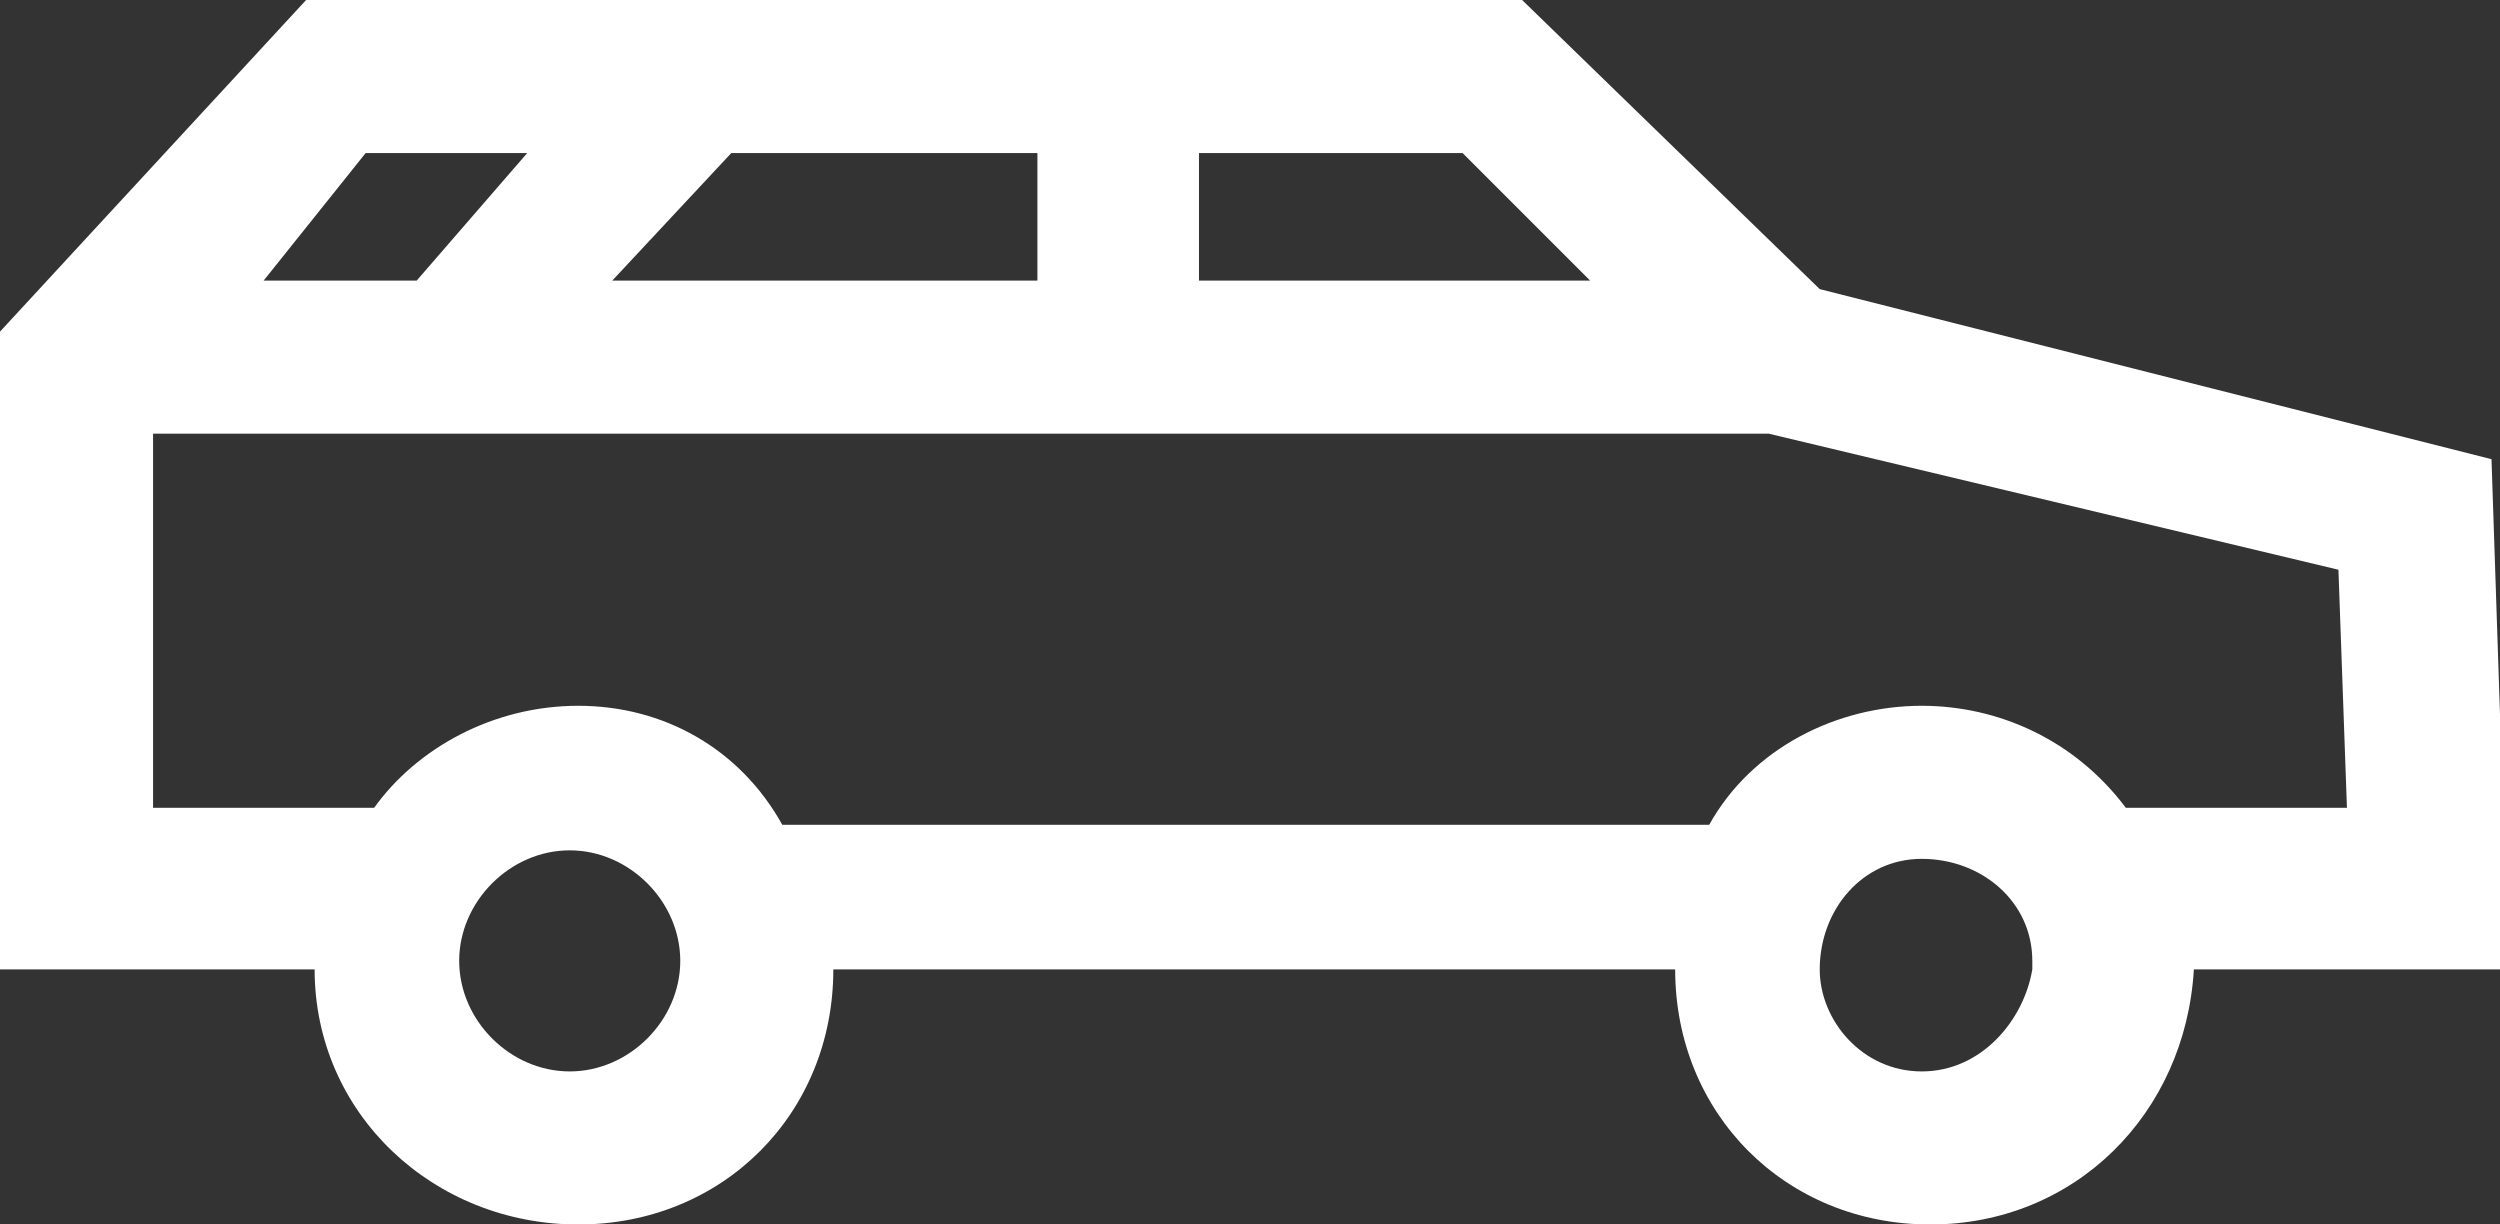 <?xml version="1.0" encoding="utf-8"?>
<!-- Generator: Adobe Illustrator 26.4.1, SVG Export Plug-In . SVG Version: 6.00 Build 0)  -->
<svg version="1.1" id="Layer_1" xmlns="http://www.w3.org/2000/svg" xmlns:xlink="http://www.w3.org/1999/xlink" x="0px" y="0px"
	 viewBox="0 0 29.4 14.4" style="enable-background:new 0 0 29.4 14.4;" xml:space="preserve">
<rect x="0" y="0" width="29.4" height="14.4" fill="#333333" stroke="none"/>
<style type="text/css">
	.st0{fill:#FFFFFF;}
</style>
<g id="Layer_1_00000005250104067174336050000015466837767533148316_">
	<path class="st0" d="M29.3,5.4l-7.9-2L17.9,0H3.6L0,3.9v7.5h3.7l0,0c0,1.7,1.4,3,3.1,3c1.7,0,3-1.3,3-3l0,0h9.9l0,0
		c0,1.7,1.3,3,3,3c1.7,0,3-1.3,3.1-3l0,0h3.7L29.3,5.4z M14.1,1.8h3.1l1.5,1.5h-4.6V1.8z M8.6,1.8h3.6v1.5h-5L8.6,1.8z M4.3,1.8h1.9
		L4.9,3.3H3.1L4.3,1.8z M6.7,12.6c-0.7,0-1.3-0.6-1.3-1.3S6,10,6.7,10C7.4,10,8,10.6,8,11.3c0,0,0,0,0,0C8,12,7.4,12.6,6.7,12.6
		L6.7,12.6z M22.6,12.6c-0.7,0-1.2-0.6-1.2-1.2c0-0.7,0.5-1.3,1.2-1.3c0,0,0,0,0,0c0.7,0,1.3,0.5,1.3,1.2c0,0,0,0,0,0.1
		C23.8,12,23.3,12.6,22.6,12.6C22.6,12.6,22.6,12.6,22.6,12.6z M27.6,9.5H25c-0.6-0.8-1.5-1.2-2.4-1.2c-1,0-2,0.5-2.5,1.4H9.2
		C8.7,8.8,7.8,8.3,6.8,8.3c-1,0-1.9,0.5-2.4,1.2H1.8V5.1h19l6.7,1.6L27.6,9.5z"/>
</g>
</svg>
